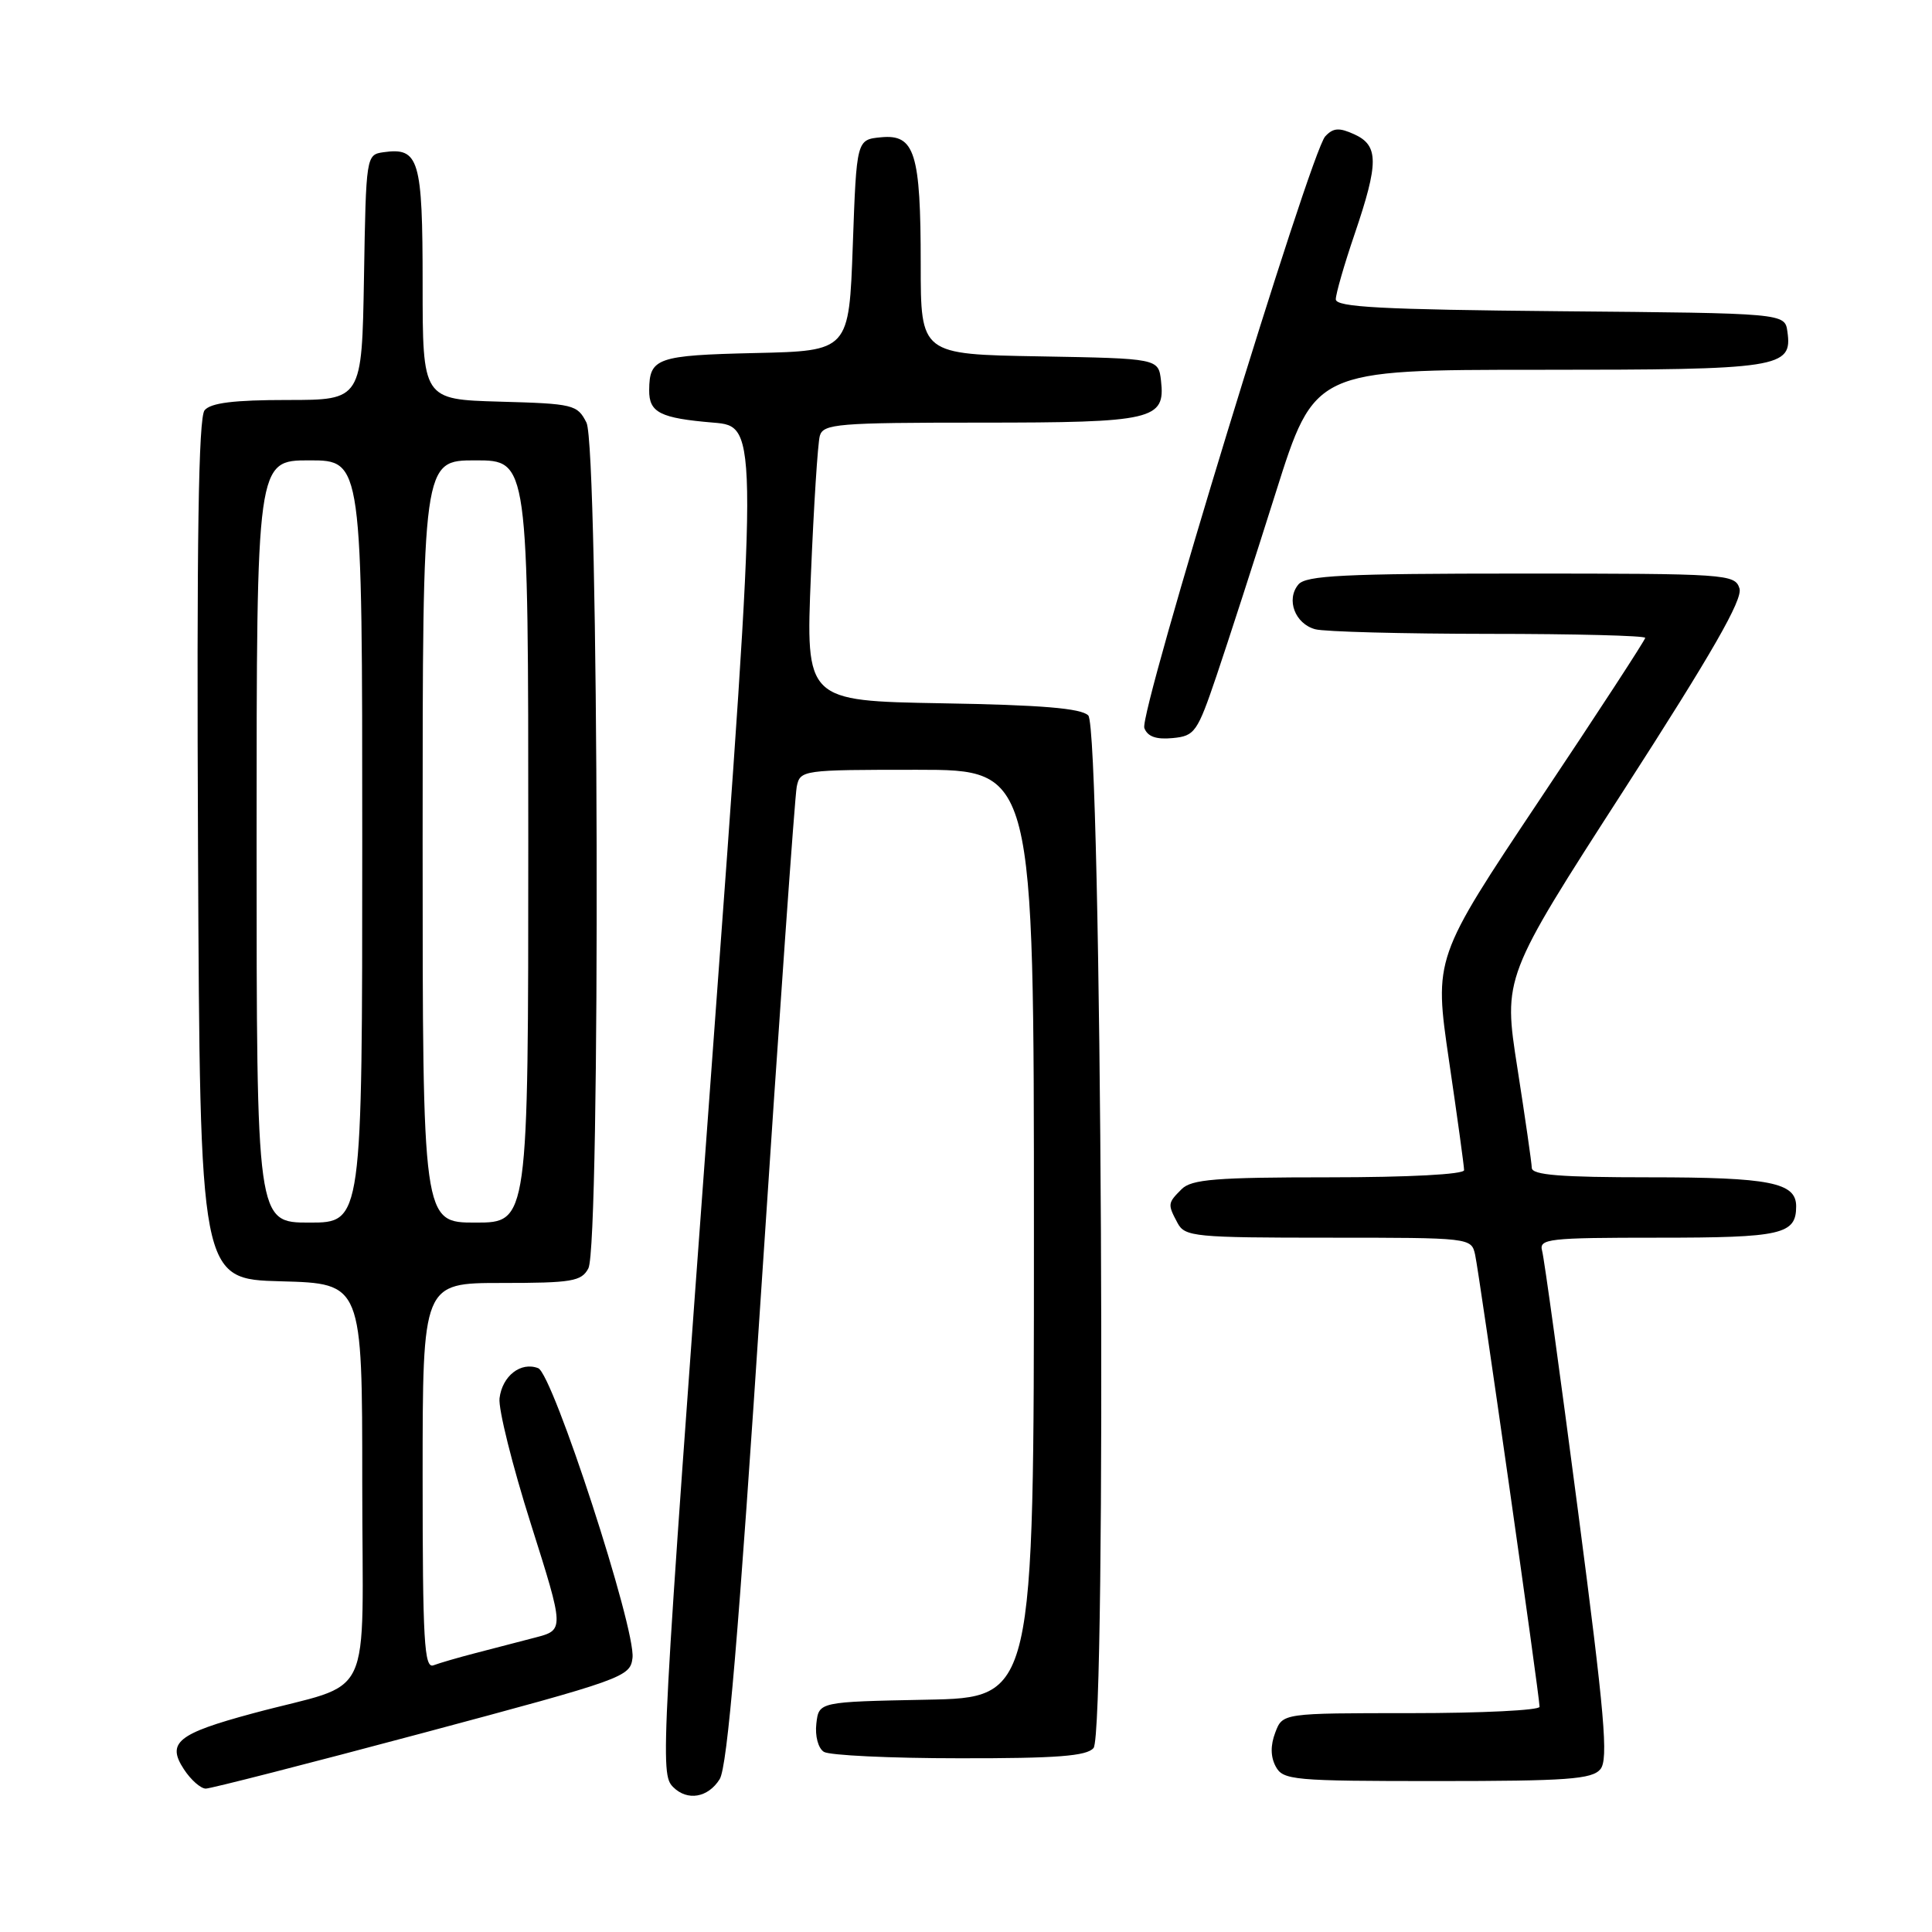 <?xml version="1.0" encoding="UTF-8" standalone="no"?>
<!DOCTYPE svg PUBLIC "-//W3C//DTD SVG 1.1//EN" "http://www.w3.org/Graphics/SVG/1.1/DTD/svg11.dtd" >
<svg xmlns="http://www.w3.org/2000/svg" xmlns:xlink="http://www.w3.org/1999/xlink" version="1.1" viewBox="0 0 256 256">
 <g >
 <path fill="currentColor"
d=" M 95.36 235.75 C 96.39 234.09 97.86 216.78 100.93 170.00 C 103.23 135.07 105.32 105.49 105.57 104.25 C 106.03 102.03 106.27 102.00 121.52 102.00 C 137.00 102.00 137.00 102.00 137.00 163.47 C 137.00 224.95 137.00 224.95 122.75 225.22 C 108.50 225.50 108.50 225.50 108.17 228.39 C 107.98 230.03 108.41 231.65 109.17 232.13 C 109.90 232.59 117.98 232.98 127.13 232.98 C 140.04 233.00 144.01 232.69 144.90 231.62 C 146.66 229.50 145.98 96.58 144.20 94.80 C 143.26 93.85 137.97 93.41 124.83 93.19 C 106.76 92.87 106.76 92.87 107.45 76.19 C 107.83 67.01 108.36 58.71 108.63 57.75 C 109.09 56.16 110.98 56.00 129.88 56.00 C 152.83 56.00 154.43 55.63 153.84 50.45 C 153.50 47.50 153.50 47.50 137.75 47.22 C 122.00 46.95 122.00 46.95 122.00 35.04 C 122.00 20.26 121.22 17.76 116.75 18.19 C 113.50 18.50 113.50 18.50 113.00 32.50 C 112.50 46.50 112.50 46.50 100.04 46.78 C 87.04 47.08 86.05 47.43 86.02 51.69 C 85.99 54.67 87.47 55.41 94.52 56.00 C 100.54 56.50 100.54 56.50 94.32 141.00 C 87.55 233.05 87.44 235.04 89.20 236.80 C 91.08 238.68 93.82 238.21 95.36 235.75 Z  M 56.00 229.64 C 82.68 222.50 83.51 222.21 83.81 219.68 C 84.27 215.86 73.26 182.04 71.31 181.29 C 69.00 180.40 66.55 182.32 66.19 185.28 C 66.02 186.70 67.89 194.19 70.34 201.92 C 74.79 215.98 74.79 215.98 70.90 216.99 C 68.75 217.55 65.17 218.47 62.94 219.06 C 60.70 219.64 58.23 220.36 57.44 220.66 C 56.21 221.13 56.00 217.46 56.00 195.61 C 56.00 170.00 56.00 170.00 66.46 170.00 C 75.79 170.00 77.04 169.79 77.96 168.07 C 79.59 165.04 79.34 59.24 77.71 56.00 C 76.50 53.61 75.99 53.49 66.22 53.22 C 56.00 52.93 56.00 52.93 56.00 37.59 C 56.00 21.08 55.53 19.50 50.81 20.17 C 48.52 20.50 48.50 20.64 48.23 36.75 C 47.95 53.00 47.95 53.00 38.10 53.00 C 31.00 53.00 27.93 53.38 27.11 54.36 C 26.30 55.35 26.05 71.43 26.24 112.61 C 26.50 169.50 26.50 169.50 37.25 169.78 C 48.00 170.07 48.00 170.07 48.00 196.46 C 48.00 226.54 49.86 222.62 33.50 227.03 C 23.52 229.72 22.05 230.91 24.37 234.44 C 25.29 235.85 26.60 237.00 27.27 237.00 C 27.95 236.99 40.88 233.68 56.00 229.64 Z  M 212.06 234.43 C 213.14 233.13 212.64 227.30 209.09 200.18 C 206.74 182.21 204.61 166.71 204.34 165.75 C 203.90 164.14 205.11 164.00 219.73 164.00 C 236.10 164.00 238.00 163.57 238.00 159.84 C 238.00 156.69 234.52 156.00 218.57 156.00 C 206.80 156.00 202.99 155.70 202.97 154.75 C 202.95 154.06 202.09 148.10 201.06 141.50 C 199.18 129.50 199.18 129.50 215.15 104.72 C 226.89 86.50 230.95 79.42 230.49 77.97 C 229.89 76.07 228.84 76.00 201.56 76.00 C 178.03 76.00 173.04 76.25 172.04 77.45 C 170.38 79.45 171.60 82.66 174.28 83.38 C 175.50 83.71 185.84 83.98 197.25 83.99 C 208.66 83.99 218.00 84.23 218.00 84.52 C 218.00 84.80 211.70 94.47 204.00 105.99 C 190.01 126.95 190.01 126.95 192.00 140.53 C 193.10 148.00 194.00 154.54 194.00 155.05 C 194.00 155.61 186.66 156.00 176.07 156.00 C 161.11 156.00 157.88 156.26 156.57 157.57 C 154.71 159.43 154.70 159.56 156.04 162.07 C 157.00 163.87 158.31 164.00 176.02 164.00 C 194.85 164.00 194.96 164.01 195.46 166.25 C 196.01 168.70 204.00 224.80 204.00 226.16 C 204.00 226.62 196.34 227.00 186.98 227.00 C 169.95 227.00 169.95 227.00 168.98 229.57 C 168.33 231.27 168.35 232.78 169.04 234.07 C 170.01 235.88 171.32 236.00 190.41 236.00 C 207.68 236.00 210.95 235.76 212.06 234.43 Z  M 161.21 89.50 C 162.70 85.10 166.23 74.19 169.05 65.25 C 174.18 49.00 174.18 49.00 203.90 49.00 C 235.97 49.00 237.52 48.76 236.84 43.94 C 236.50 41.50 236.50 41.50 206.75 41.24 C 183.03 41.02 177.00 40.70 177.00 39.66 C 177.00 38.94 178.12 35.04 179.50 31.00 C 182.70 21.58 182.70 19.28 179.46 17.80 C 177.44 16.88 176.66 16.93 175.60 18.07 C 173.63 20.18 150.89 94.56 151.63 96.47 C 152.06 97.61 153.21 98.01 155.38 97.80 C 158.32 97.52 158.65 97.05 161.21 89.50 Z  M 34.00 111.50 C 34.00 61.00 34.00 61.00 41.00 61.00 C 48.00 61.00 48.00 61.00 48.00 111.50 C 48.00 162.00 48.00 162.00 41.00 162.00 C 34.00 162.00 34.00 162.00 34.00 111.50 Z  M 56.00 111.50 C 56.00 61.00 56.00 61.00 63.00 61.00 C 70.00 61.00 70.00 61.00 70.00 111.50 C 70.00 162.00 70.00 162.00 63.00 162.00 C 56.00 162.00 56.00 162.00 56.00 111.50 Z "/>
</g>
</svg>